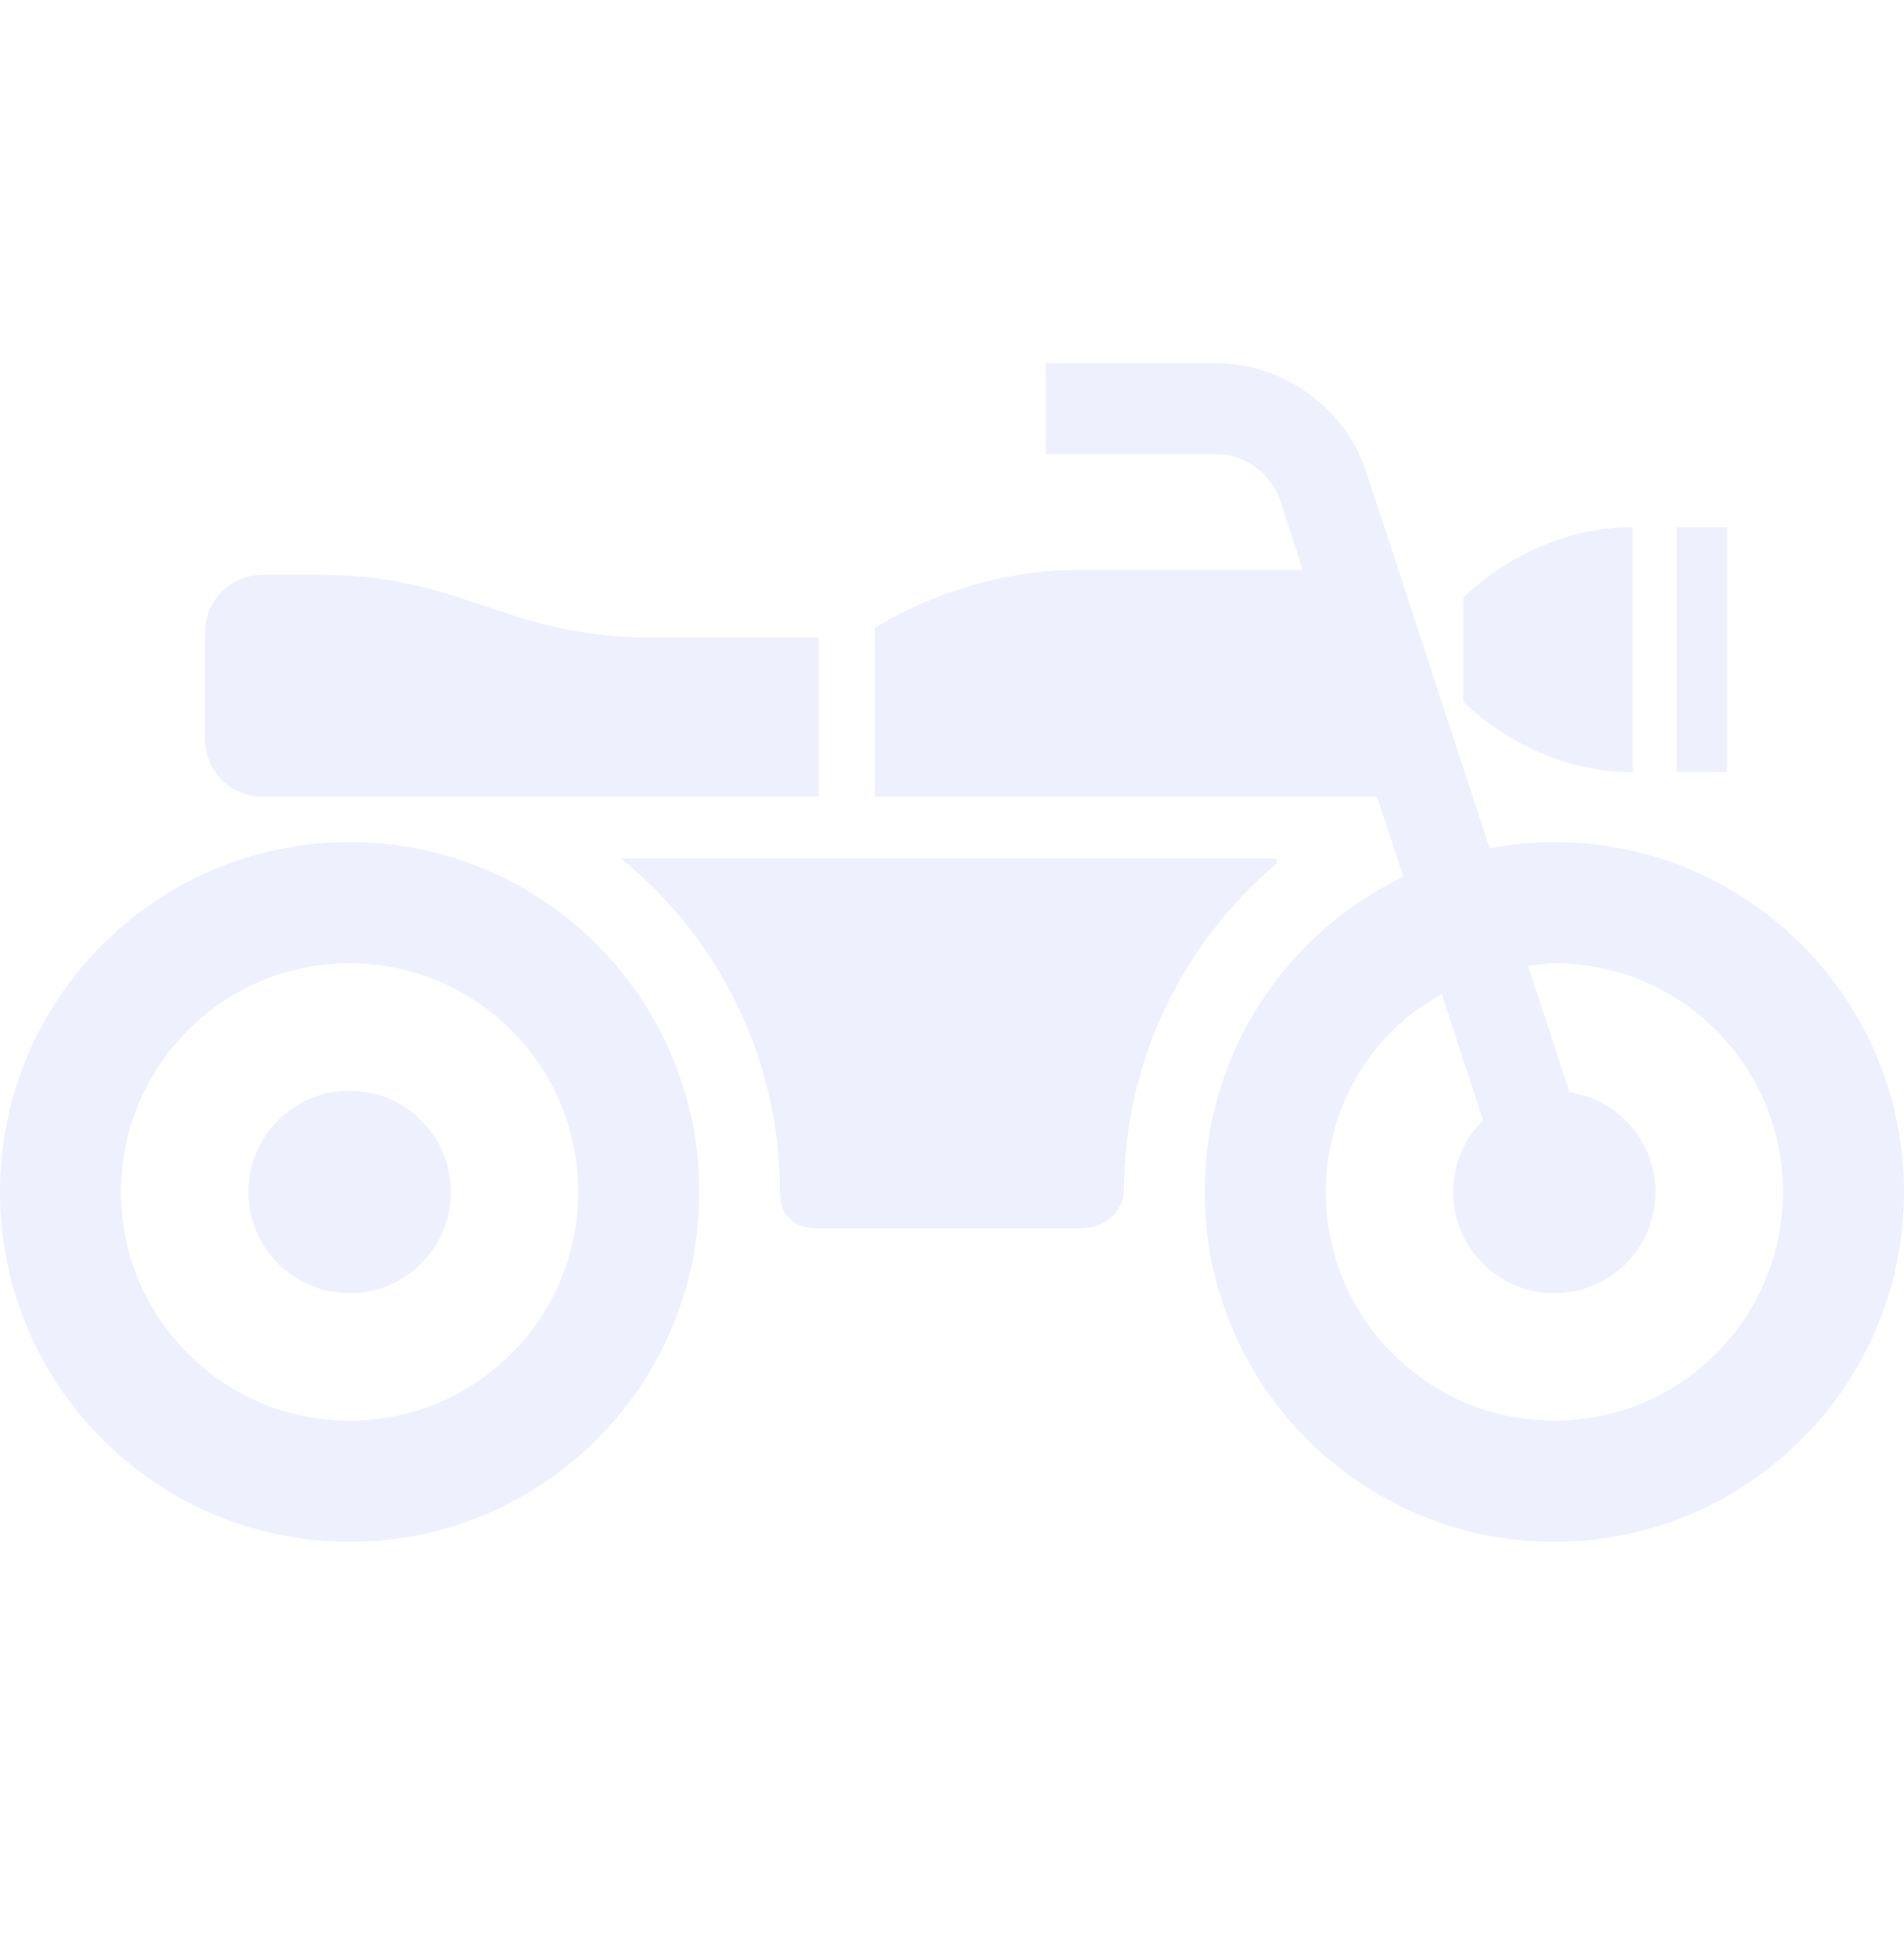 <svg width="224" height="230" viewBox="0 0 224 230" fill="none" xmlns="http://www.w3.org/2000/svg">
<g opacity="0.1">
<g clip-path="url(#clip0_539_3)">
<path d="M182.864 99.023C180.254 99.023 177.717 99.293 175.25 99.759L160.791 55.642C158.262 47.922 151.053 42.702 142.932 42.702H123.023V53.383H142.932C146.448 53.379 149.558 55.638 150.647 58.969L153.285 67.033H126.735C113.136 67.033 102.925 73.833 102.925 73.833V93.677H162.015L165.106 103.101C151.29 109.734 141.735 123.814 141.728 140.159C141.735 162.881 160.142 181.291 182.864 181.298C205.579 181.291 223.994 162.881 224 140.159C223.993 117.44 205.579 99.029 182.864 99.023ZM201.887 159.182C196.998 164.057 190.31 167.06 182.864 167.06C175.412 167.06 168.738 164.057 163.848 159.182C158.973 154.292 155.97 147.611 155.97 140.159C155.97 132.71 158.972 126.032 163.848 121.143C165.546 119.445 167.527 118.076 169.616 116.875L174.479 131.719C172.308 133.876 170.963 136.859 170.963 140.158C170.963 146.735 176.291 152.067 182.864 152.067C189.437 152.067 194.766 146.735 194.766 140.158C194.766 134.194 190.364 129.304 184.642 128.439L179.774 113.575C180.802 113.454 181.803 113.264 182.864 113.264C190.31 113.264 196.998 116.263 201.887 121.143C206.762 126.032 209.752 132.71 209.765 140.159C209.751 147.611 206.762 154.292 201.887 159.182Z" fill="#5D62EF"/>
<path d="M41.129 99.023C18.407 99.029 0.007 117.44 0 140.159C0.007 162.881 18.407 181.292 41.129 181.298C63.851 181.292 82.259 162.881 82.266 140.159C82.259 117.44 63.851 99.029 41.129 99.023ZM60.152 159.182C55.263 164.057 48.582 167.06 41.129 167.06C33.677 167.06 27.003 164.058 22.113 159.182C17.23 154.292 14.235 147.611 14.235 140.159C14.235 132.71 17.23 126.032 22.113 121.143C27.003 116.263 33.677 113.264 41.129 113.264C48.582 113.264 55.263 116.263 60.152 121.143C65.028 126.032 68.024 132.71 68.031 140.159C68.024 147.611 65.028 154.292 60.152 159.182Z" fill="#5D62EF"/>
<path d="M41.129 128.26C34.556 128.26 29.228 133.585 29.228 140.158C29.228 146.735 34.556 152.067 41.129 152.067C47.703 152.067 53.038 146.735 53.038 140.158C53.038 133.585 47.703 128.26 41.129 128.26Z" fill="#5D62EF"/>
<path d="M192.095 90.802V61.991C179.909 61.991 172.152 70.302 172.152 70.302V82.488C172.152 82.488 179.909 90.802 192.095 90.802Z" fill="#5D62EF"/>
<path d="M203.172 61.985H197.255V90.793H203.172V61.985Z" fill="#5D62EF"/>
<path d="M30.844 93.677H96.324V74.968H76.409C71.067 74.968 65.758 74.123 60.679 72.456L53.565 70.12C48.494 68.453 43.178 67.601 37.836 67.601H30.844C27.138 67.601 24.129 70.613 24.129 74.326V86.951C24.128 90.664 27.138 93.677 30.844 93.677Z" fill="#5D62EF"/>
<path d="M150.195 101.548V100.957H73.076C84.463 110.214 91.76 124.334 91.76 140.172C91.76 141.592 92.247 144.443 96.325 144.443H126.918C130.807 144.443 132.22 141.592 132.22 140.172C132.22 124.686 139.212 110.806 150.195 101.548Z" fill="#5D62EF"/>
</g>
</g>
<defs>
<clipPath id="clip0_539_3">
<rect width="224" height="224" fill="white"/>
</clipPath>
</defs>
</svg>

